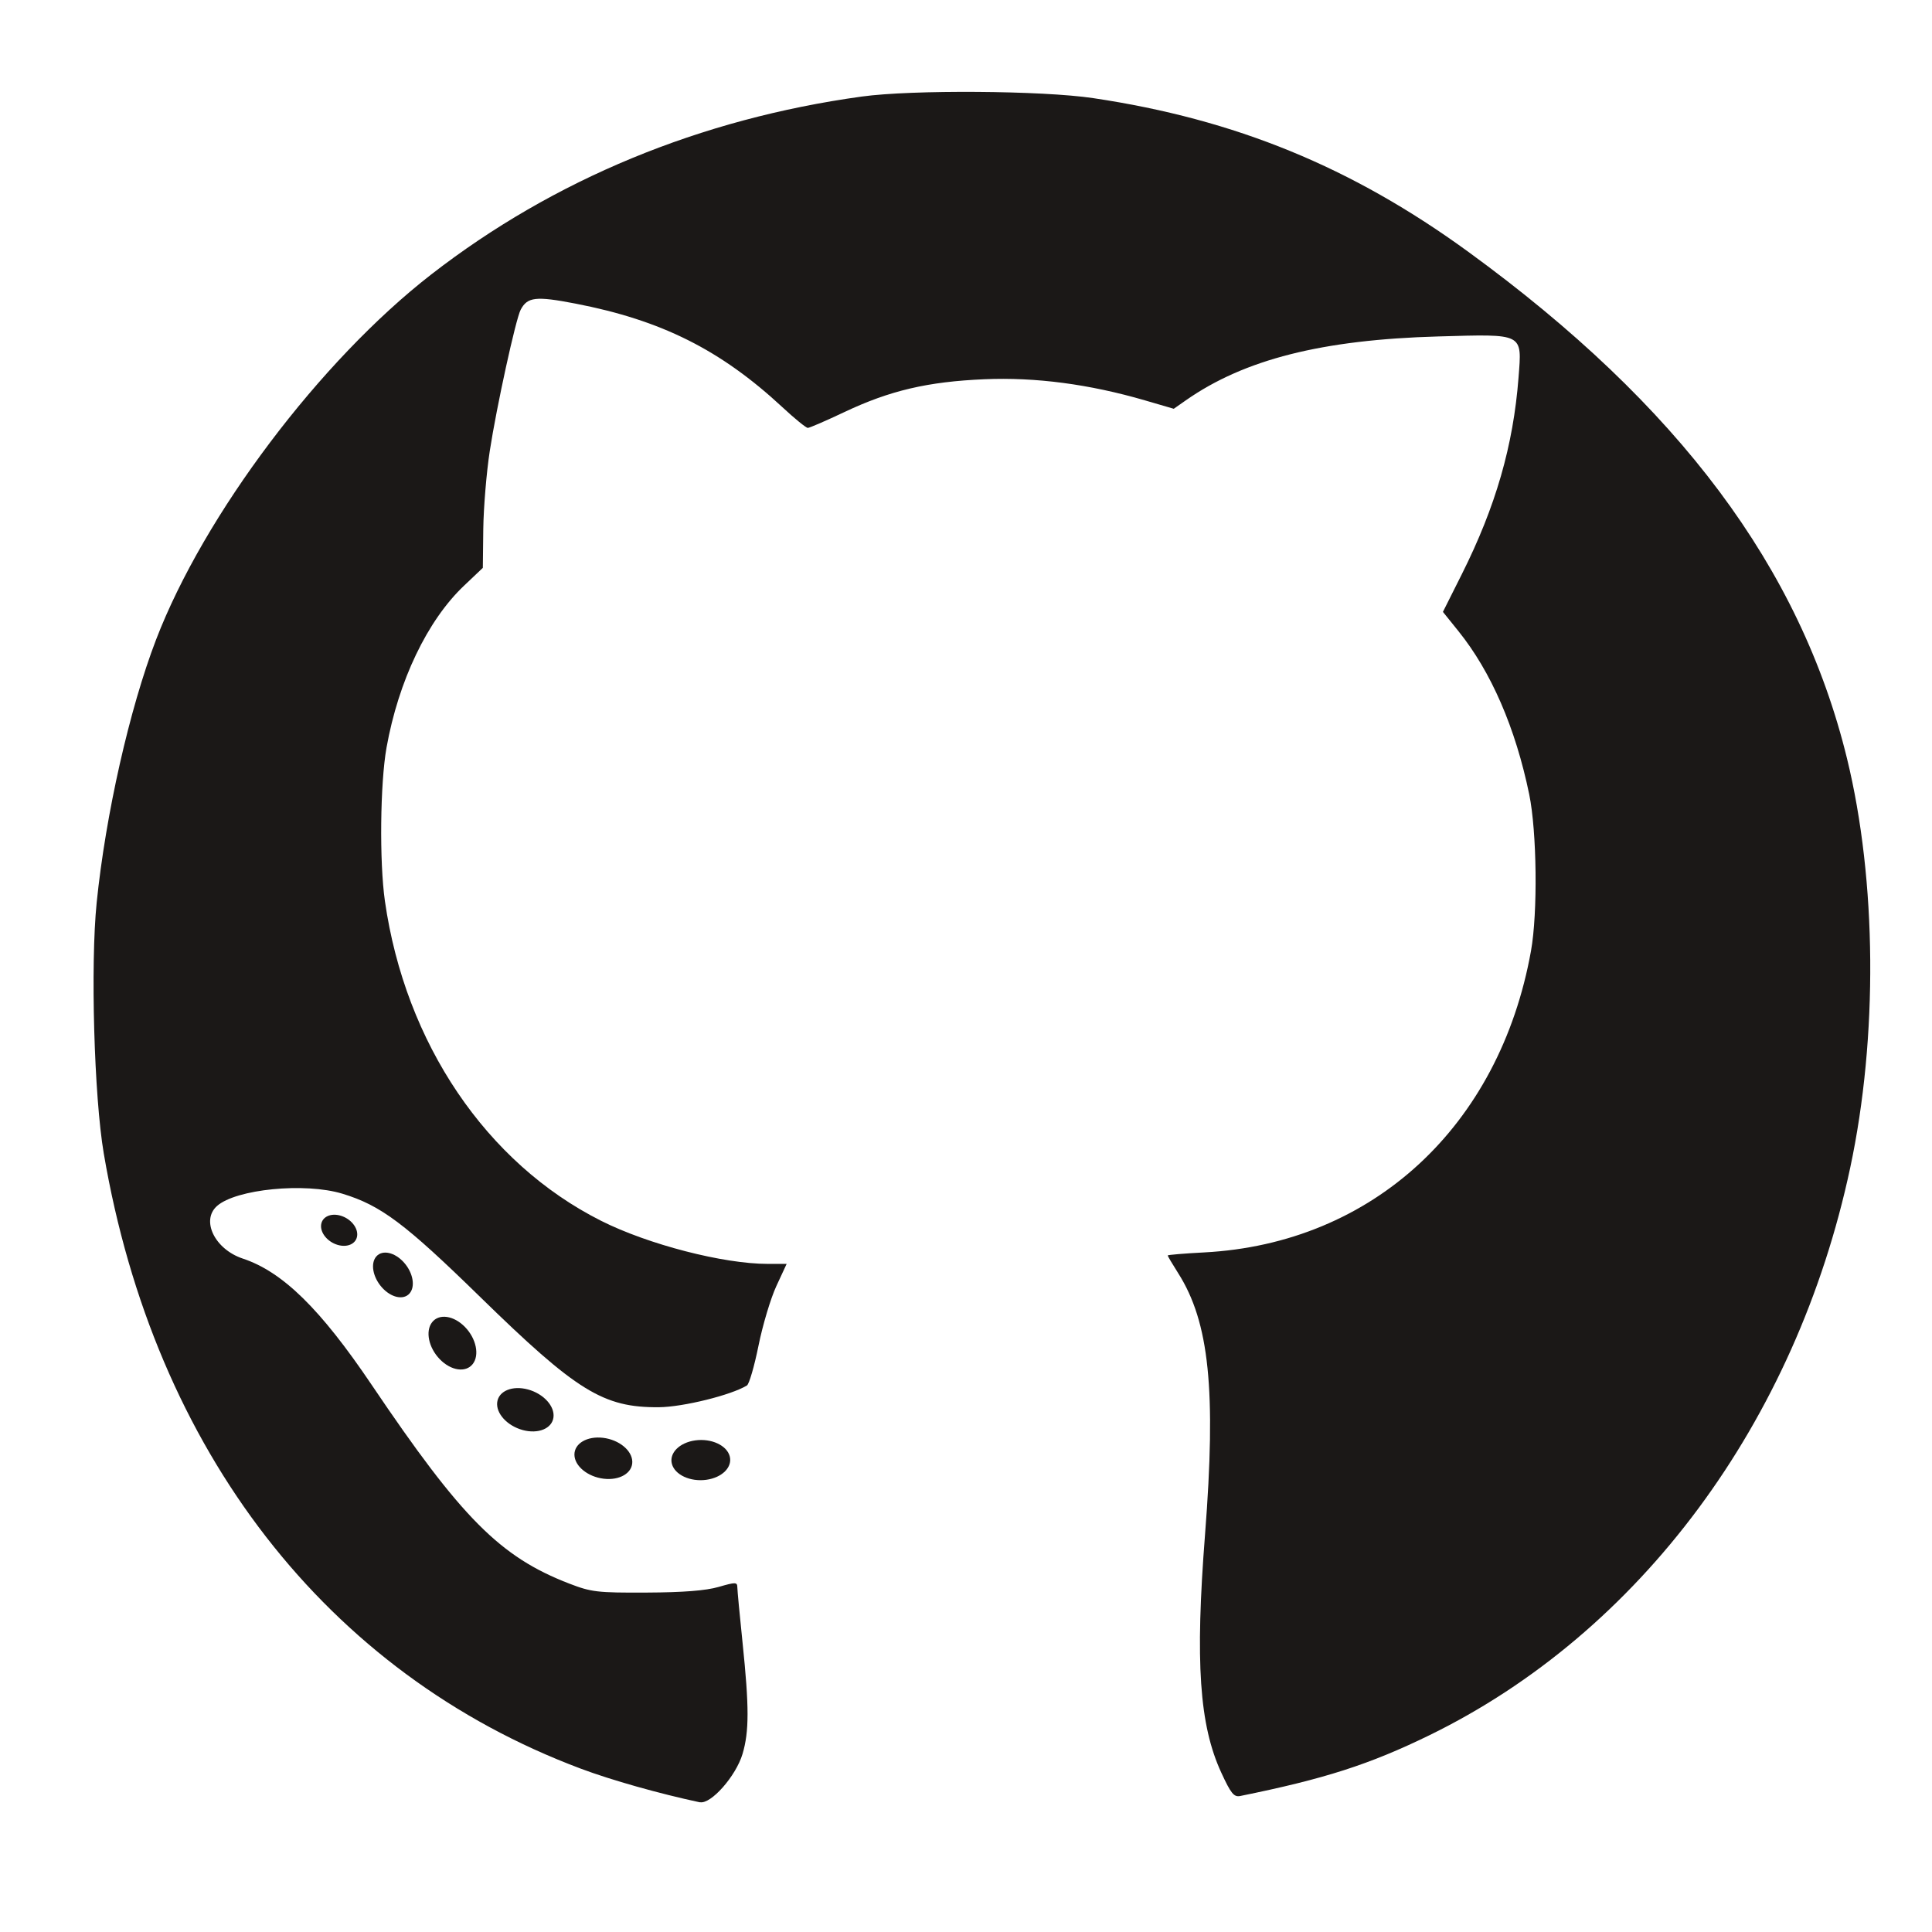 <?xml version="1.0" encoding="UTF-8" standalone="no"?>
<!-- Created with Inkscape (http://www.inkscape.org/) -->

<svg
   xmlns:dc="http://purl.org/dc/elements/1.1/"
   xmlns:cc="http://creativecommons.org/ns#"
   xmlns:rdf="http://www.w3.org/1999/02/22-rdf-syntax-ns#"
   xmlns:svg="http://www.w3.org/2000/svg"
   xmlns="http://www.w3.org/2000/svg"
   xmlns:sodipodi="http://sodipodi.sourceforge.net/DTD/sodipodi-0.dtd"
   xmlns:inkscape="http://www.inkscape.org/namespaces/inkscape"
   width="48"
   height="48"
   id="svg4150"
   version="1.1"
   inkscape:version="0.91 r"
   viewBox="0 0 48 48"
   sodipodi:docname="github.svg">
  <defs
     id="defs4152">
    <inkscape:path-effect
       effect="spiro"
       id="path-effect4204"
       is_visible="true" />
    <inkscape:path-effect
       effect="spiro"
       id="path-effect4200"
       is_visible="true" />
    <inkscape:path-effect
       effect="spiro"
       id="path-effect4196"
       is_visible="true" />
    <inkscape:path-effect
       effect="spiro"
       id="path-effect4909"
       is_visible="true" />
    <inkscape:path-effect
       effect="spiro"
       id="path-effect4905"
       is_visible="true" />
    <inkscape:path-effect
       effect="spiro"
       id="path-effect4901"
       is_visible="true" />
    <inkscape:path-effect
       effect="spiro"
       id="path-effect4897"
       is_visible="true" />
    <inkscape:path-effect
       effect="spiro"
       id="path-effect4893"
       is_visible="true" />
    <inkscape:path-effect
       effect="spiro"
       id="path-effect4889"
       is_visible="true" />
    <inkscape:path-effect
       effect="spiro"
       id="path-effect4885"
       is_visible="true" />
    <inkscape:path-effect
       effect="spiro"
       id="path-effect4881"
       is_visible="true" />
    <inkscape:path-effect
       effect="spiro"
       id="path-effect4877"
       is_visible="true" />
    <inkscape:path-effect
       effect="spiro"
       id="path-effect4873"
       is_visible="true" />
    <inkscape:path-effect
       effect="spiro"
       id="path-effect4869"
       is_visible="true" />
    <inkscape:path-effect
       effect="spiro"
       id="path-effect4865"
       is_visible="true" />
    <inkscape:path-effect
       effect="spiro"
       id="path-effect4861"
       is_visible="true" />
    <inkscape:path-effect
       effect="spiro"
       id="path-effect4857"
       is_visible="true" />
    <inkscape:path-effect
       effect="spiro"
       id="path-effect4853"
       is_visible="true" />
    <inkscape:path-effect
       effect="spiro"
       id="path-effect4849"
       is_visible="true" />
    <inkscape:path-effect
       effect="spiro"
       id="path-effect4845"
       is_visible="true" />
    <inkscape:path-effect
       effect="spiro"
       id="path-effect4841"
       is_visible="true" />
  </defs>
  <sodipodi:namedview
     id="base"
     pagecolor="#ffffff"
     bordercolor="#666666"
     borderopacity="1.0"
     inkscape:pageopacity="0.0"
     inkscape:pageshadow="2"
     inkscape:zoom="11.313708"
     inkscape:cx="6.6819815"
     inkscape:cy="26.178039"
     inkscape:current-layer="layer1"
     showgrid="true"
     inkscape:grid-bbox="true"
     inkscape:document-units="px"
     inkscape:showpageshadow="false"
     inkscape:window-width="1317"
     inkscape:window-height="744"
     inkscape:window-x="49"
     inkscape:window-y="24"
     inkscape:window-maximized="1" />
  <g
     id="layer1"
     inkscape:label="Layer 1"
     inkscape:groupmode="layer">
    <ellipse
       style="opacity:1;fill:#1b1817;fill-opacity:1;stroke:none;stroke-width:0.085;stroke-linecap:round;stroke-linejoin:round;stroke-miterlimit:4;stroke-dasharray:none;stroke-dashoffset:0;stroke-opacity:1"
       id="path4223"
       cx="17.623"
       cy="30.653"
       rx="0.724"
       ry="0.508"
       transform="matrix(0.965,0.262,-0.129,0.992,0,0)" />
    <ellipse
       style="opacity:1;fill:#1b1817;fill-opacity:1;stroke:none;stroke-width:0.085;stroke-linecap:round;stroke-linejoin:round;stroke-miterlimit:4;stroke-dasharray:none;stroke-dashoffset:0;stroke-opacity:1"
       id="path4223-8"
       cx="14.61"
       cy="34.477"
       rx="0.724"
       ry="0.508"
       transform="matrix(0.993,0.12,0.014,1,0,0)" />
    <ellipse
       style="opacity:1;fill:#1b1817;fill-opacity:1;stroke:none;stroke-width:0.085;stroke-linecap:round;stroke-linejoin:round;stroke-miterlimit:4;stroke-dasharray:none;stroke-dashoffset:0;stroke-opacity:1"
       id="path4223-7"
       cx="7.161"
       cy="38.633"
       rx="0.724"
       ry="0.508"
       transform="matrix(0.991,-0.135,0.267,0.964,0,0)"
       inkscape:transform-center-x="-6.2629457"
       inkscape:transform-center-y="0.40406102" />
    <ellipse
       style="opacity:1;fill:#1b1817;fill-opacity:1;stroke:none;stroke-width:0.085;stroke-linecap:round;stroke-linejoin:round;stroke-miterlimit:4;stroke-dasharray:none;stroke-dashoffset:0;stroke-opacity:1"
       id="path4223-88"
       cx="29.683"
       cy="15.339"
       rx="0.724"
       ry="0.508"
       transform="matrix(0.697,0.717,-0.616,0.788,0,0)"
       inkscape:transform-center-x="-3.6365491"
       inkscape:transform-center-y="-0.10101525" />
    <ellipse
       style="opacity:1;fill:#1b1817;fill-opacity:1;stroke:none;stroke-width:0.085;stroke-linecap:round;stroke-linejoin:round;stroke-miterlimit:4;stroke-dasharray:none;stroke-dashoffset:0;stroke-opacity:1"
       id="path4223-2"
       cx="28.542"
       cy="13.862"
       rx="0.618"
       ry="0.413"
       transform="matrix(0.665,0.747,-0.665,0.747,0,0)" />
    <ellipse
       style="opacity:1;fill:#1b1817;fill-opacity:1;stroke:none;stroke-width:0.085;stroke-linecap:round;stroke-linejoin:round;stroke-miterlimit:4;stroke-dasharray:none;stroke-dashoffset:0;stroke-opacity:1"
       id="path4223-3"
       cx="12.078"
       cy="27.242"
       rx="0.468"
       ry="0.364"
       transform="matrix(0.957,0.291,-0.115,0.993,0,0)" />
    <path
       style="opacity:1;fill:#000000;fill-opacity:1;stroke:none;stroke-width:0.1;stroke-linecap:round;stroke-linejoin:round;stroke-miterlimit:4;stroke-dasharray:none;stroke-dashoffset:0;stroke-opacity:1"
       d=""
       id="path4294"
       inkscape:connector-curvature="0" />
    <path
       style="fill:#1b1817;fill-opacity:1;stroke:none;stroke-width:1px;stroke-linecap:butt;stroke-linejoin:miter;stroke-opacity:1"
       d="M 17.388,44.778 C 16.387,44.565 15.189,44.227 14.43,43.942 8.127,41.58 3.835,36.045 2.578,28.657 c -0.24,-1.412 -0.333,-4.689 -0.176,-6.233 0.222,-2.185 0.816,-4.814 1.476,-6.533 1.191,-3.102 4.078,-6.932 6.837,-9.073 3.041,-2.36 6.686,-3.866 10.695,-4.419 1.245,-0.172 4.483,-0.15 5.75,0.039 3.533,0.526 6.428,1.713 9.323,3.821 5.228,3.808 8.249,7.851 9.405,12.584 0.741,3.036 0.772,6.926 0.079,10.174 -1.348,6.32 -5.224,11.544 -10.459,14.097 -1.485,0.724 -2.599,1.082 -4.694,1.507 -0.157,0.032 -0.232,-0.06 -0.472,-0.581 -0.545,-1.182 -0.651,-2.739 -0.403,-5.919 0.279,-3.583 0.106,-5.269 -0.666,-6.487 -0.144,-0.227 -0.262,-0.426 -0.262,-0.442 0,-0.016 0.408,-0.05 0.906,-0.076 4.183,-0.221 7.337,-3.129 8.12,-7.491 C 38.207,22.679 38.184,20.663 37.993,19.736 37.653,18.086 37.046,16.687 36.233,15.679 L 35.849,15.202 36.319,14.265 C 37.16,12.587 37.597,11.07 37.727,9.386 37.813,8.266 37.876,8.299 35.732,8.359 32.851,8.439 30.915,8.929 29.462,9.946 L 29.162,10.156 28.446,9.947 c -1.383,-0.403 -2.72,-0.579 -3.987,-0.525 -1.409,0.06 -2.35,0.281 -3.477,0.814 -0.458,0.217 -0.869,0.395 -0.912,0.395 -0.043,0 -0.326,-0.23 -0.629,-0.512 C 17.904,8.692 16.433,7.955 14.293,7.542 13.313,7.353 13.104,7.377 12.936,7.695 c -0.122,0.231 -0.599,2.411 -0.768,3.511 -0.082,0.535 -0.154,1.406 -0.161,1.937 l -0.011,0.965 -0.468,0.444 c -0.91,0.863 -1.628,2.363 -1.925,4.023 -0.158,0.886 -0.179,2.838 -0.04,3.811 0.505,3.531 2.52,6.511 5.374,7.946 1.167,0.587 3.035,1.069 4.137,1.069 l 0.47,0 -0.256,0.552 c -0.141,0.304 -0.34,0.969 -0.443,1.479 -0.103,0.51 -0.232,0.954 -0.287,0.989 -0.387,0.239 -1.588,0.536 -2.186,0.541 -1.384,0.011 -2.043,-0.396 -4.448,-2.745 -1.866,-1.823 -2.465,-2.271 -3.418,-2.56 -0.931,-0.283 -2.645,-0.114 -3.116,0.307 -0.402,0.36 -0.051,1.075 0.642,1.305 0.99,0.329 1.928,1.248 3.202,3.137 2.233,3.311 3.191,4.275 4.907,4.937 0.55,0.212 0.698,0.23 1.922,0.224 0.907,-0.004 1.472,-0.048 1.79,-0.14 0.423,-0.122 0.464,-0.122 0.466,0.008 0.001,0.078 0.059,0.699 0.13,1.379 0.165,1.592 0.165,2.205 -5.3e-4,2.761 -0.164,0.552 -0.787,1.258 -1.059,1.2 l -6e-6,2e-6 z"
       id="path4338"
       inkscape:connector-curvature="0" />
  </g>
</svg>
